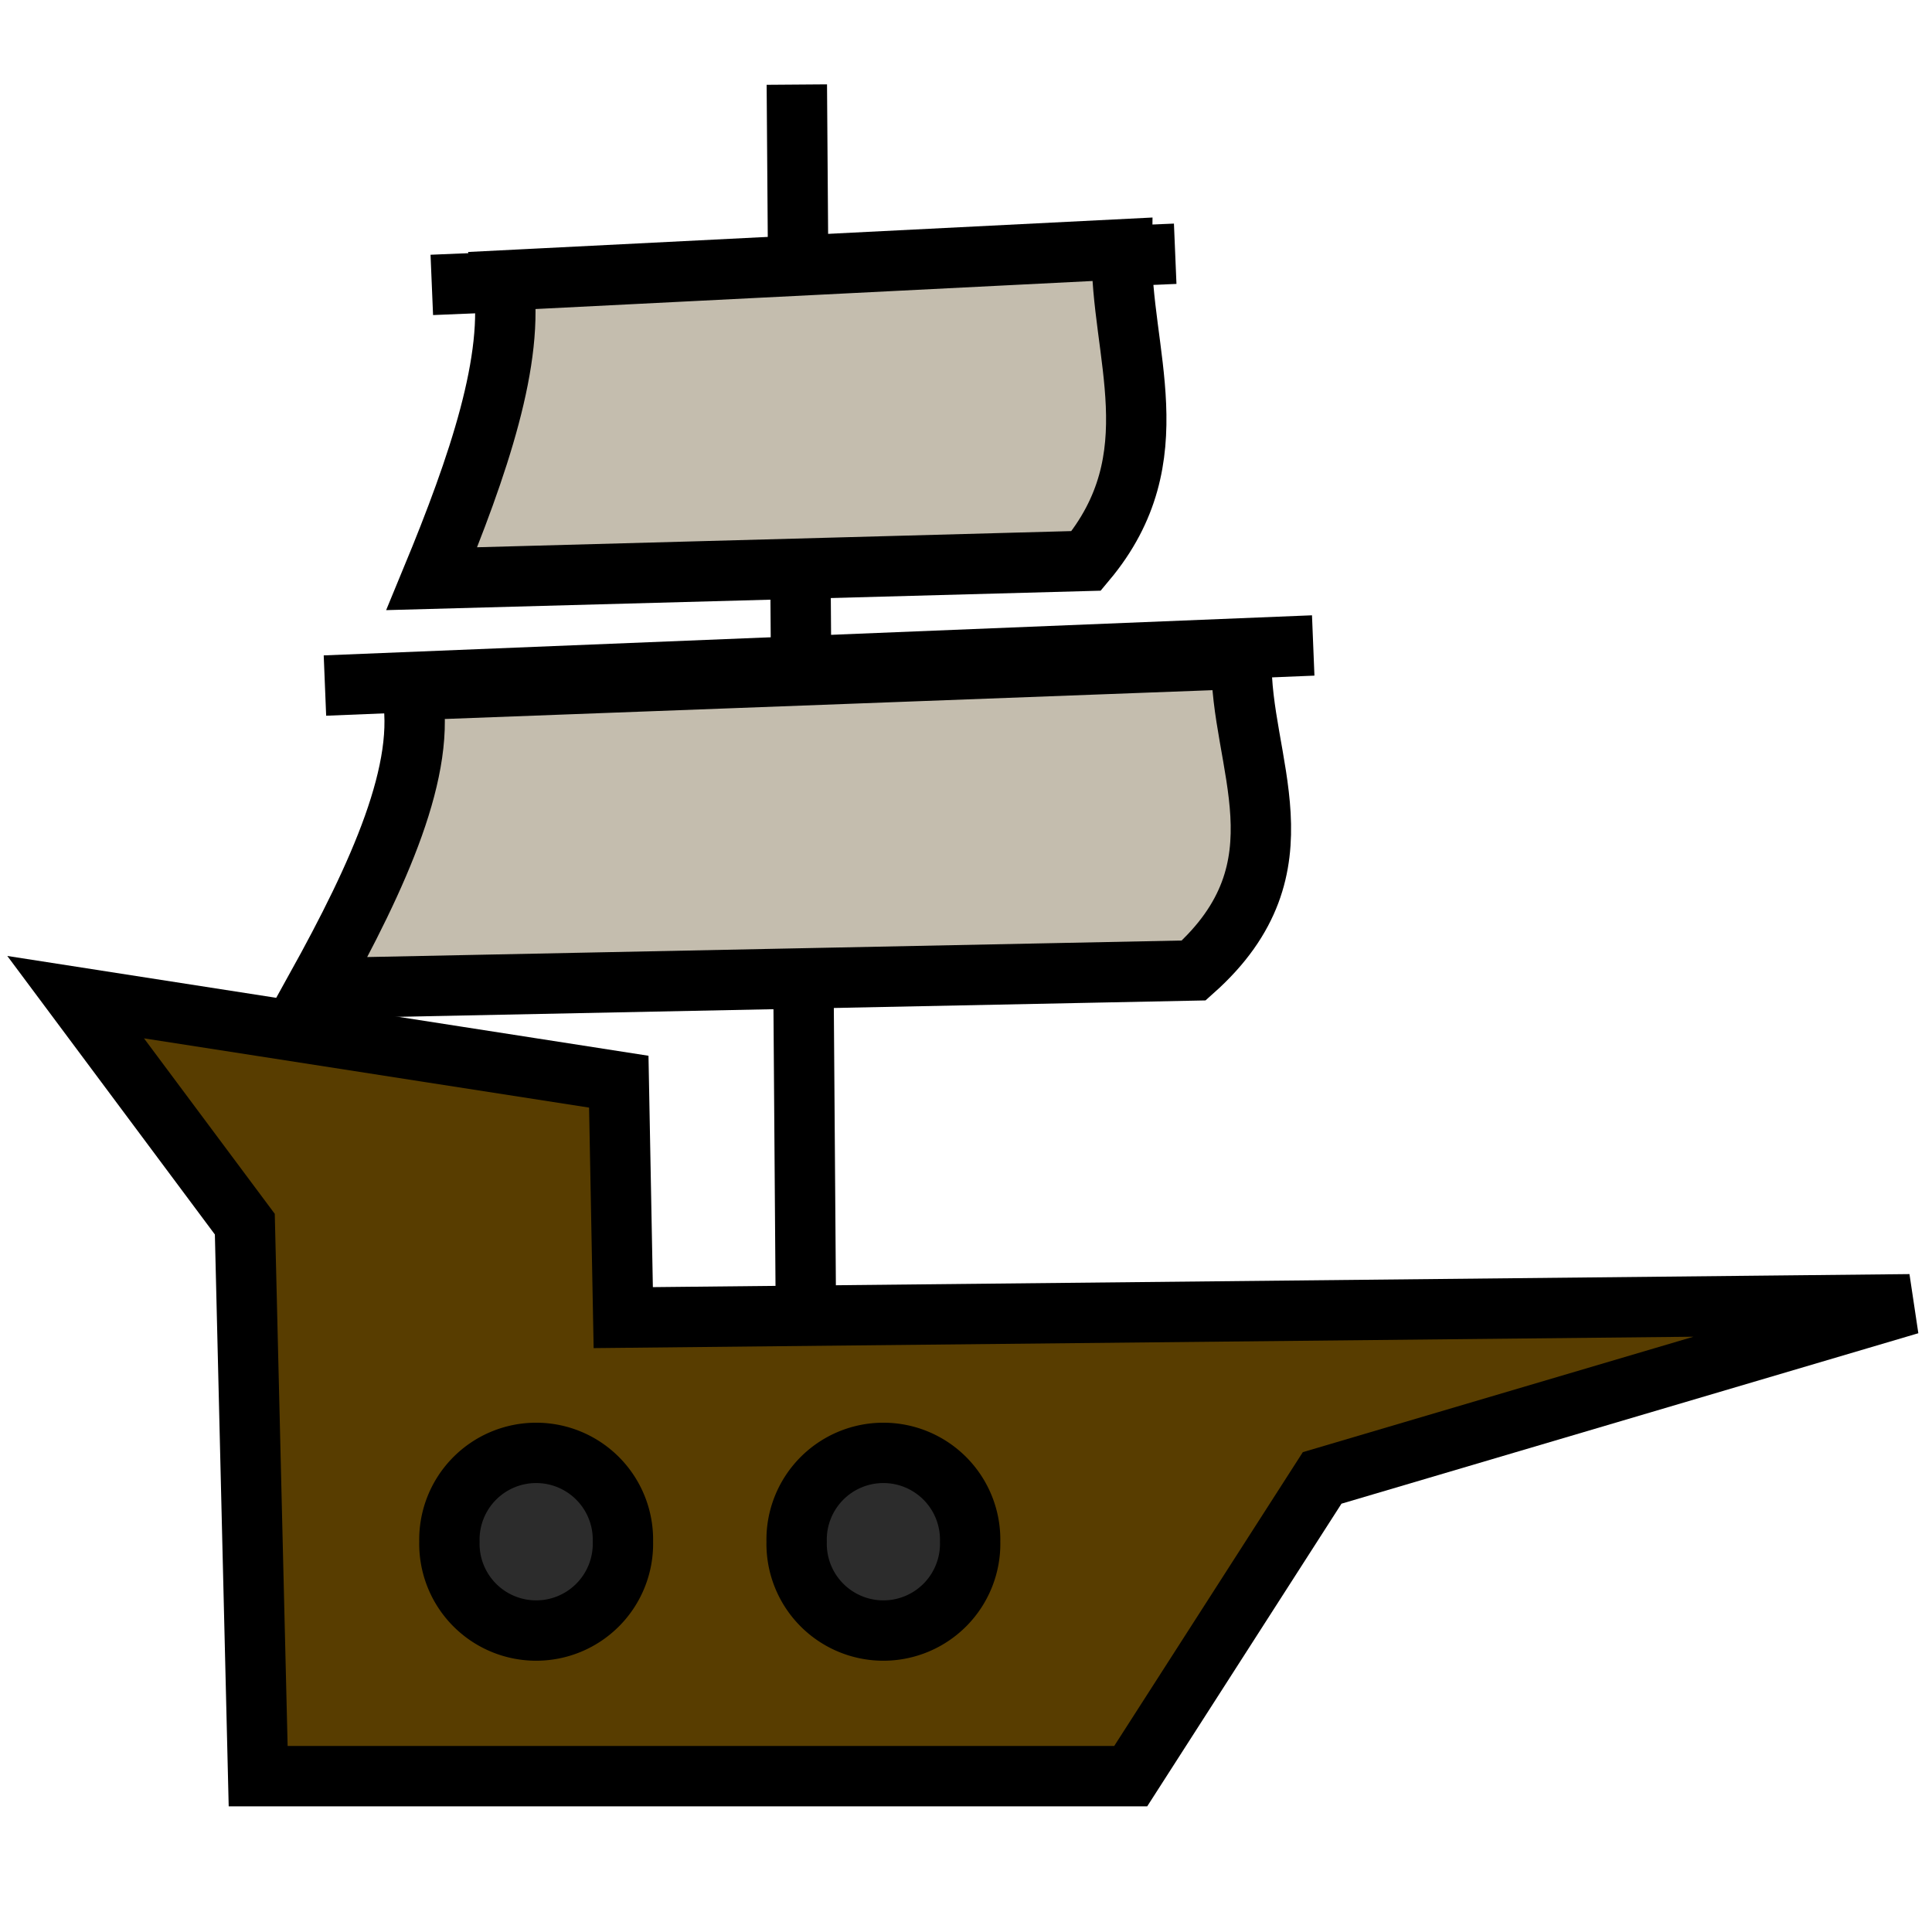 <?xml version="1.0" encoding="UTF-8" standalone="no"?>
<!-- Created with Inkscape (http://www.inkscape.org/) -->

<svg
   xmlns:dc="http://purl.org/dc/elements/1.1/"
   xmlns:cc="http://creativecommons.org/ns#"
   xmlns:rdf="http://www.w3.org/1999/02/22-rdf-syntax-ns#"
   xmlns:svg="http://www.w3.org/2000/svg"
   xmlns="http://www.w3.org/2000/svg"
   xmlns:sodipodi="http://sodipodi.sourceforge.net/DTD/sodipodi-0.dtd"
   xmlns:inkscape="http://www.inkscape.org/namespaces/inkscape"
   width="32"
   height="32"
   id="svg3922"
   version="1.1"
   inkscape:version="0.48.4 r9939"
   sodipodi:docname="icons.svg"
   inkscape:export-filename="/home/pmderodat/prologin/prologin2013/gui/data/galion.png"
   inkscape:export-xdpi="90"
   inkscape:export-ydpi="90">
  <defs
     id="defs3924" />
  <sodipodi:namedview
     id="base"
     pagecolor="#ffffff"
     bordercolor="#666666"
     borderopacity="1.0"
     inkscape:pageopacity="0.0"
     inkscape:pageshadow="2"
     inkscape:zoom="13.5625"
     inkscape:cx="15.926267"
     inkscape:cy="16"
     inkscape:document-units="px"
     inkscape:current-layer="layer2"
     showgrid="false"
     showguides="true"
     inkscape:guide-bbox="true"
     inkscape:window-width="958"
     inkscape:window-height="1059"
     inkscape:window-x="0"
     inkscape:window-y="19"
     inkscape:window-maximized="0" />
  <g
     inkscape:label="Gold"
     inkscape:groupmode="layer"
     id="layer1"
     transform="translate(0,-1020.362)"
     style="display:none">
    <path
       d="m 21.39,36.3 a 9.192,9.192 0 1 1 -18.385,0 9.192,9.192 0 1 1 18.385,0 z"
       sodipodi:ry="9.1923885"
       sodipodi:rx="9.1923885"
       sodipodi:cy="36.299805"
       sodipodi:cx="12.197592"
       id="path3791"
       style="color:#000000;fill:#e7931e;fill-opacity:1;fill-rule:nonzero;stroke:#000000;stroke-width:1.38px;stroke-opacity:1;marker:none;visibility:visible;display:inline;overflow:visible;enable-background:accumulate"
       sodipodi:type="arc"
       transform="matrix(0.92,0,0,0.918,-2.13,1007.189)" />
    <path
       sodipodi:type="arc"
       style="color:#000000;fill:#e7931e;fill-opacity:1;fill-rule:nonzero;stroke:#000000;stroke-width:1.38px;stroke-opacity:1;marker:none;visibility:visible;display:inline;overflow:visible;enable-background:accumulate"
       id="path3021"
       sodipodi:cx="12.197592"
       sodipodi:cy="36.299805"
       sodipodi:rx="9.1923885"
       sodipodi:ry="9.1923885"
       d="m 21.39,36.3 a 9.192,9.192 0 1 1 -18.385,0 9.192,9.192 0 1 1 18.385,0 z"
       transform="matrix(0.92,0,0,0.918,11.691,1007.108)" />
    <path
       d="m 21.39,36.3 a 9.192,9.192 0 1 1 -18.385,0 9.192,9.192 0 1 1 18.385,0 z"
       sodipodi:ry="9.1923885"
       sodipodi:rx="9.1923885"
       sodipodi:cy="36.299805"
       sodipodi:cx="12.197592"
       id="path3793"
       style="color:#000000;fill:#e7931e;fill-opacity:1;fill-rule:nonzero;stroke:#000000;stroke-width:1.38px;stroke-opacity:1;marker:none;visibility:visible;display:inline;overflow:visible;enable-background:accumulate"
       sodipodi:type="arc"
       transform="matrix(0.92,0,0,0.918,4.699,998.917)" />
  </g>
  <g
     inkscape:groupmode="layer"
     id="layer2"
     inkscape:label="Caravelle"
     style="display:none">
    <path
       style="color:#000000;fill:#583d00;fill-opacity:1;fill-rule:nonzero;stroke:#000000;stroke-width:1px;stroke-linecap:butt;stroke-linejoin:miter;stroke-miterlimit:4;stroke-opacity:1;stroke-dasharray:none;stroke-dashoffset:0;marker:none;visibility:visible;display:inline;overflow:visible;enable-background:accumulate"
       d="m 0.516,21.825 3.908,8.627 20.94,0.147 6.12,-8.479 z"
       id="path4565"
       inkscape:connector-curvature="0" />
    <path
       style="fill:none;stroke:#000000;stroke-width:1px;stroke-linecap:butt;stroke-linejoin:miter;stroke-opacity:1"
       d="M 12.829,2.654 12.313,22.267"
       id="path4567"
       inkscape:connector-curvature="0" />
    <path
       style="color:#000000;fill:#c4bdae;fill-opacity:1;fill-rule:nonzero;stroke:#000000;stroke-width:1px;stroke-linecap:butt;stroke-linejoin:miter;stroke-miterlimit:4;stroke-opacity:1;stroke-dasharray:none;stroke-dashoffset:0;marker:none;visibility:visible;display:inline;overflow:visible;enable-background:accumulate"
       d="M 13.124,4.571 27.65,19.465 13.051,19.908 z"
       id="path4569"
       inkscape:connector-curvature="0" />
    <path
       inkscape:connector-curvature="0"
       id="path4571"
       d="M 11.733,4.203 7.194,19.097 11.756,19.539 z"
       style="color:#000000;fill:#c4bdae;fill-opacity:1;fill-rule:nonzero;stroke:#000000;stroke-width:1px;stroke-linecap:butt;stroke-linejoin:miter;stroke-miterlimit:4;stroke-opacity:1;stroke-dasharray:none;stroke-dashoffset:0;marker:none;visibility:visible;display:inline;overflow:visible;enable-background:accumulate" />
  </g>
  <g
     inkscape:groupmode="layer"
     id="layer3"
     inkscape:label="Galion"
     style="display:inline">
    <path
       style="fill:#583d00;fill-opacity:1;stroke:#000000;stroke-width:1px;stroke-linecap:butt;stroke-linejoin:miter;stroke-opacity:1"
       d="m 1.253,16.516 2.802,3.76 0.221,9.143 14.452,0 3.171,-4.94 9.733,-2.876 -21.309,0.221 -0.074,-3.908 z"
       id="path4472"
       inkscape:connector-curvature="0" />
    <path
       style="fill:none;stroke:#000000;stroke-width:1px;stroke-linecap:butt;stroke-linejoin:miter;stroke-opacity:1"
       d="M 13.346,21.456 13.198,1.401"
       id="path4474"
       inkscape:connector-curvature="0" />
    <path
       style="fill:none;stroke:#000000;stroke-width:1px;stroke-linecap:butt;stroke-linejoin:miter;stroke-opacity:1"
       d="M 7.152,4.719 19.465,4.203"
       id="path4478"
       inkscape:connector-curvature="0" />
    <path
       style="fill:none;stroke:#000000;stroke-width:1px;stroke-linecap:butt;stroke-linejoin:miter;stroke-opacity:1"
       d="M 5.382,11.355 21.751,10.691"
       id="path4480"
       inkscape:connector-curvature="0" />
    <path
       style="fill:#c4bdae;fill-opacity:1;stroke:#000000;stroke-width:1px;stroke-linecap:butt;stroke-linejoin:miter;stroke-opacity:1"
       d="M 8.332,4.645 C 8.53,5.937 7.927,7.71 7.152,9.585 L 17.991,9.29 c 1.438,-1.72 0.563,-3.441 0.59,-5.161 z"
       id="path4482"
       inkscape:connector-curvature="0"
       sodipodi:nodetypes="ccccc" />
    <path
       sodipodi:nodetypes="ccccc"
       inkscape:connector-curvature="0"
       id="path4484"
       d="m 6.817,11.429 c 0.266,1.292 -0.543,3.064 -1.582,4.94 L 19.772,16.074 c 1.929,-1.72 0.756,-3.441 0.791,-5.161 z"
       style="color:#000000;fill:#c4bdae;fill-opacity:1;fill-rule:nonzero;stroke:#000000;stroke-width:1px;stroke-linecap:butt;stroke-linejoin:miter;stroke-miterlimit:4;stroke-opacity:1;stroke-dasharray:none;stroke-dashoffset:0;marker:none;visibility:visible;display:inline;overflow:visible;enable-background:accumulate" />
    <path
       sodipodi:type="arc"
       style="color:#000000;fill:#2c2c2c;fill-opacity:1;fill-rule:nonzero;stroke:#000000;stroke-width:1.231px;stroke-linecap:butt;stroke-linejoin:miter;stroke-miterlimit:4;stroke-opacity:1;stroke-dasharray:none;stroke-dashoffset:0;marker:none;visibility:visible;display:inline;overflow:visible;enable-background:accumulate"
       id="path4499"
       sodipodi:cx="8.0368662"
       sodipodi:cy="24.847927"
       sodipodi:rx="1.7695853"
       sodipodi:ry="1.7695853"
       d="m 9.806,24.848 a 1.77,1.77 0 1 1 -3.539,0 1.77,1.77 0 1 1 3.539,0 z"
       transform="matrix(0.812,0,0,0.812,2.355,5.359)" />
    <path
       transform="matrix(0.812,0,0,0.812,8.106,5.359)"
       d="m 9.806,24.848 a 1.77,1.77 0 1 1 -3.539,0 1.77,1.77 0 1 1 3.539,0 z"
       sodipodi:ry="1.7695853"
       sodipodi:rx="1.7695853"
       sodipodi:cy="24.847927"
       sodipodi:cx="8.0368662"
       id="path4507"
       style="color:#000000;fill:#2c2c2c;fill-opacity:1;fill-rule:nonzero;stroke:#000000;stroke-width:1.231px;stroke-linecap:butt;stroke-linejoin:miter;stroke-miterlimit:4;stroke-opacity:1;stroke-dasharray:none;stroke-dashoffset:0;marker:none;visibility:visible;display:inline;overflow:visible;enable-background:accumulate"
       sodipodi:type="arc" />
  </g>
</svg>
